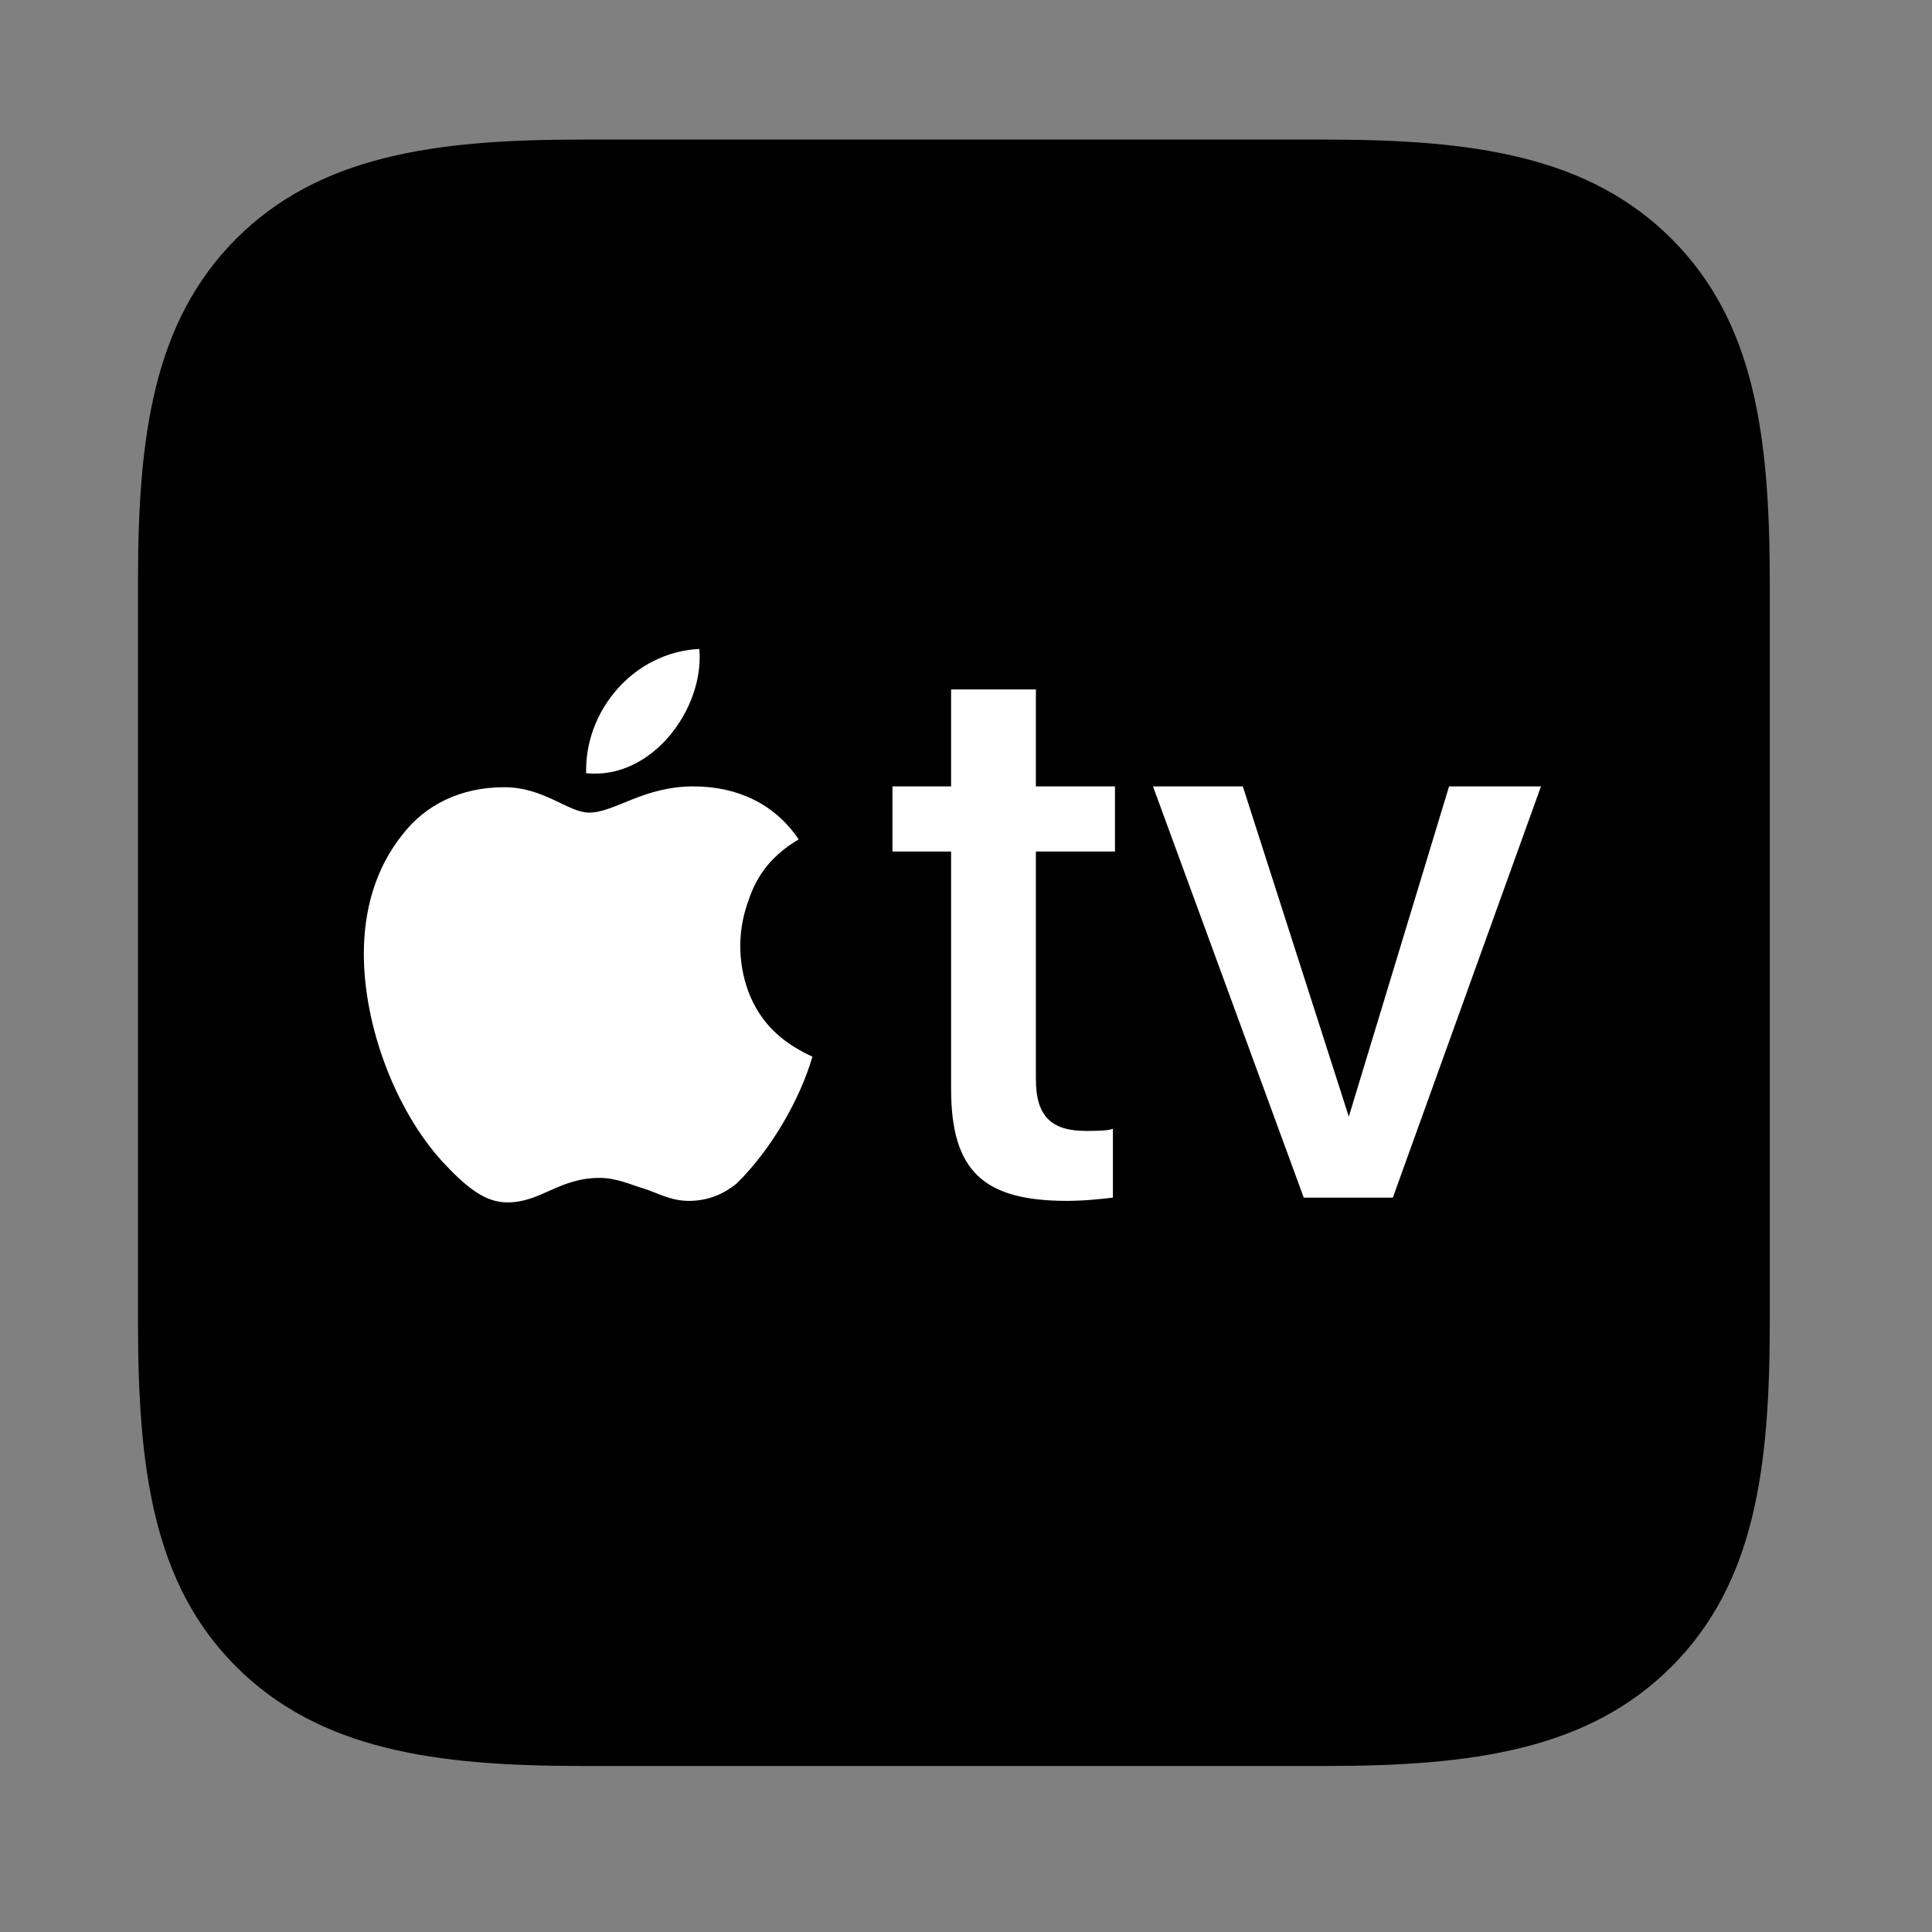 <svg width="28" height="28" viewBox="0 0 28 28" fill="none" xmlns="http://www.w3.org/2000/svg">
<rect x="0" y="0" width="28" height="28" fill="#808080" stroke="none"/>
<path d="M8.427 25.594H19.212C21.345 25.594 23.019 25.36 24.223 24.156C25.429 22.952 25.649 21.293 25.649 19.157V8.451C25.649 6.312 25.429 4.661 24.223 3.459C23.017 2.255 21.345 2.023 19.212 2.023H8.408C6.305 2.023 4.63 2.255 3.424 3.459C2.22 4.665 2 6.322 2 8.432V19.157C2 21.293 2.22 22.954 3.424 24.156C4.632 25.36 6.305 25.594 8.427 25.594Z" fill="black"/>
<path d="M8.495 11.206C8.47 10.303 9.181 9.452 10.135 9.405C10.212 10.258 9.456 11.305 8.495 11.206ZM11.774 15.314C11.6 15.916 11.191 16.644 10.68 17.149C10.515 17.285 10.287 17.404 9.987 17.404C9.714 17.404 9.552 17.295 9.31 17.219C9.158 17.176 8.942 17.071 8.69 17.071C8.101 17.071 7.84 17.426 7.354 17.426C7.034 17.426 6.767 17.219 6.402 16.825C5.719 16.066 5.273 14.859 5.273 13.825C5.273 13.195 5.437 12.592 5.83 12.099C6.166 11.662 6.679 11.409 7.307 11.409C7.889 11.409 8.232 11.777 8.54 11.777C8.904 11.777 9.324 11.397 10.048 11.397C10.689 11.397 11.229 11.652 11.575 12.165C11.116 12.435 10.943 12.768 10.851 13.041C10.701 13.443 10.675 13.911 10.851 14.385C11.018 14.812 11.313 15.103 11.774 15.314ZM15.013 9.992V11.397H16.159V12.341H15.013V15.645C15.013 16.183 15.245 16.39 15.735 16.39C15.86 16.39 16.076 16.39 16.129 16.357V17.357C16.032 17.369 15.735 17.404 15.466 17.404C14.257 17.404 13.784 16.975 13.784 15.781V12.341H12.934V11.397H13.784V9.992H15.013ZM20.186 17.357H18.895L16.71 11.397H18.012L19.548 16.183L21.001 11.397H22.333L20.186 17.357Z" fill="white"/>
</svg>
